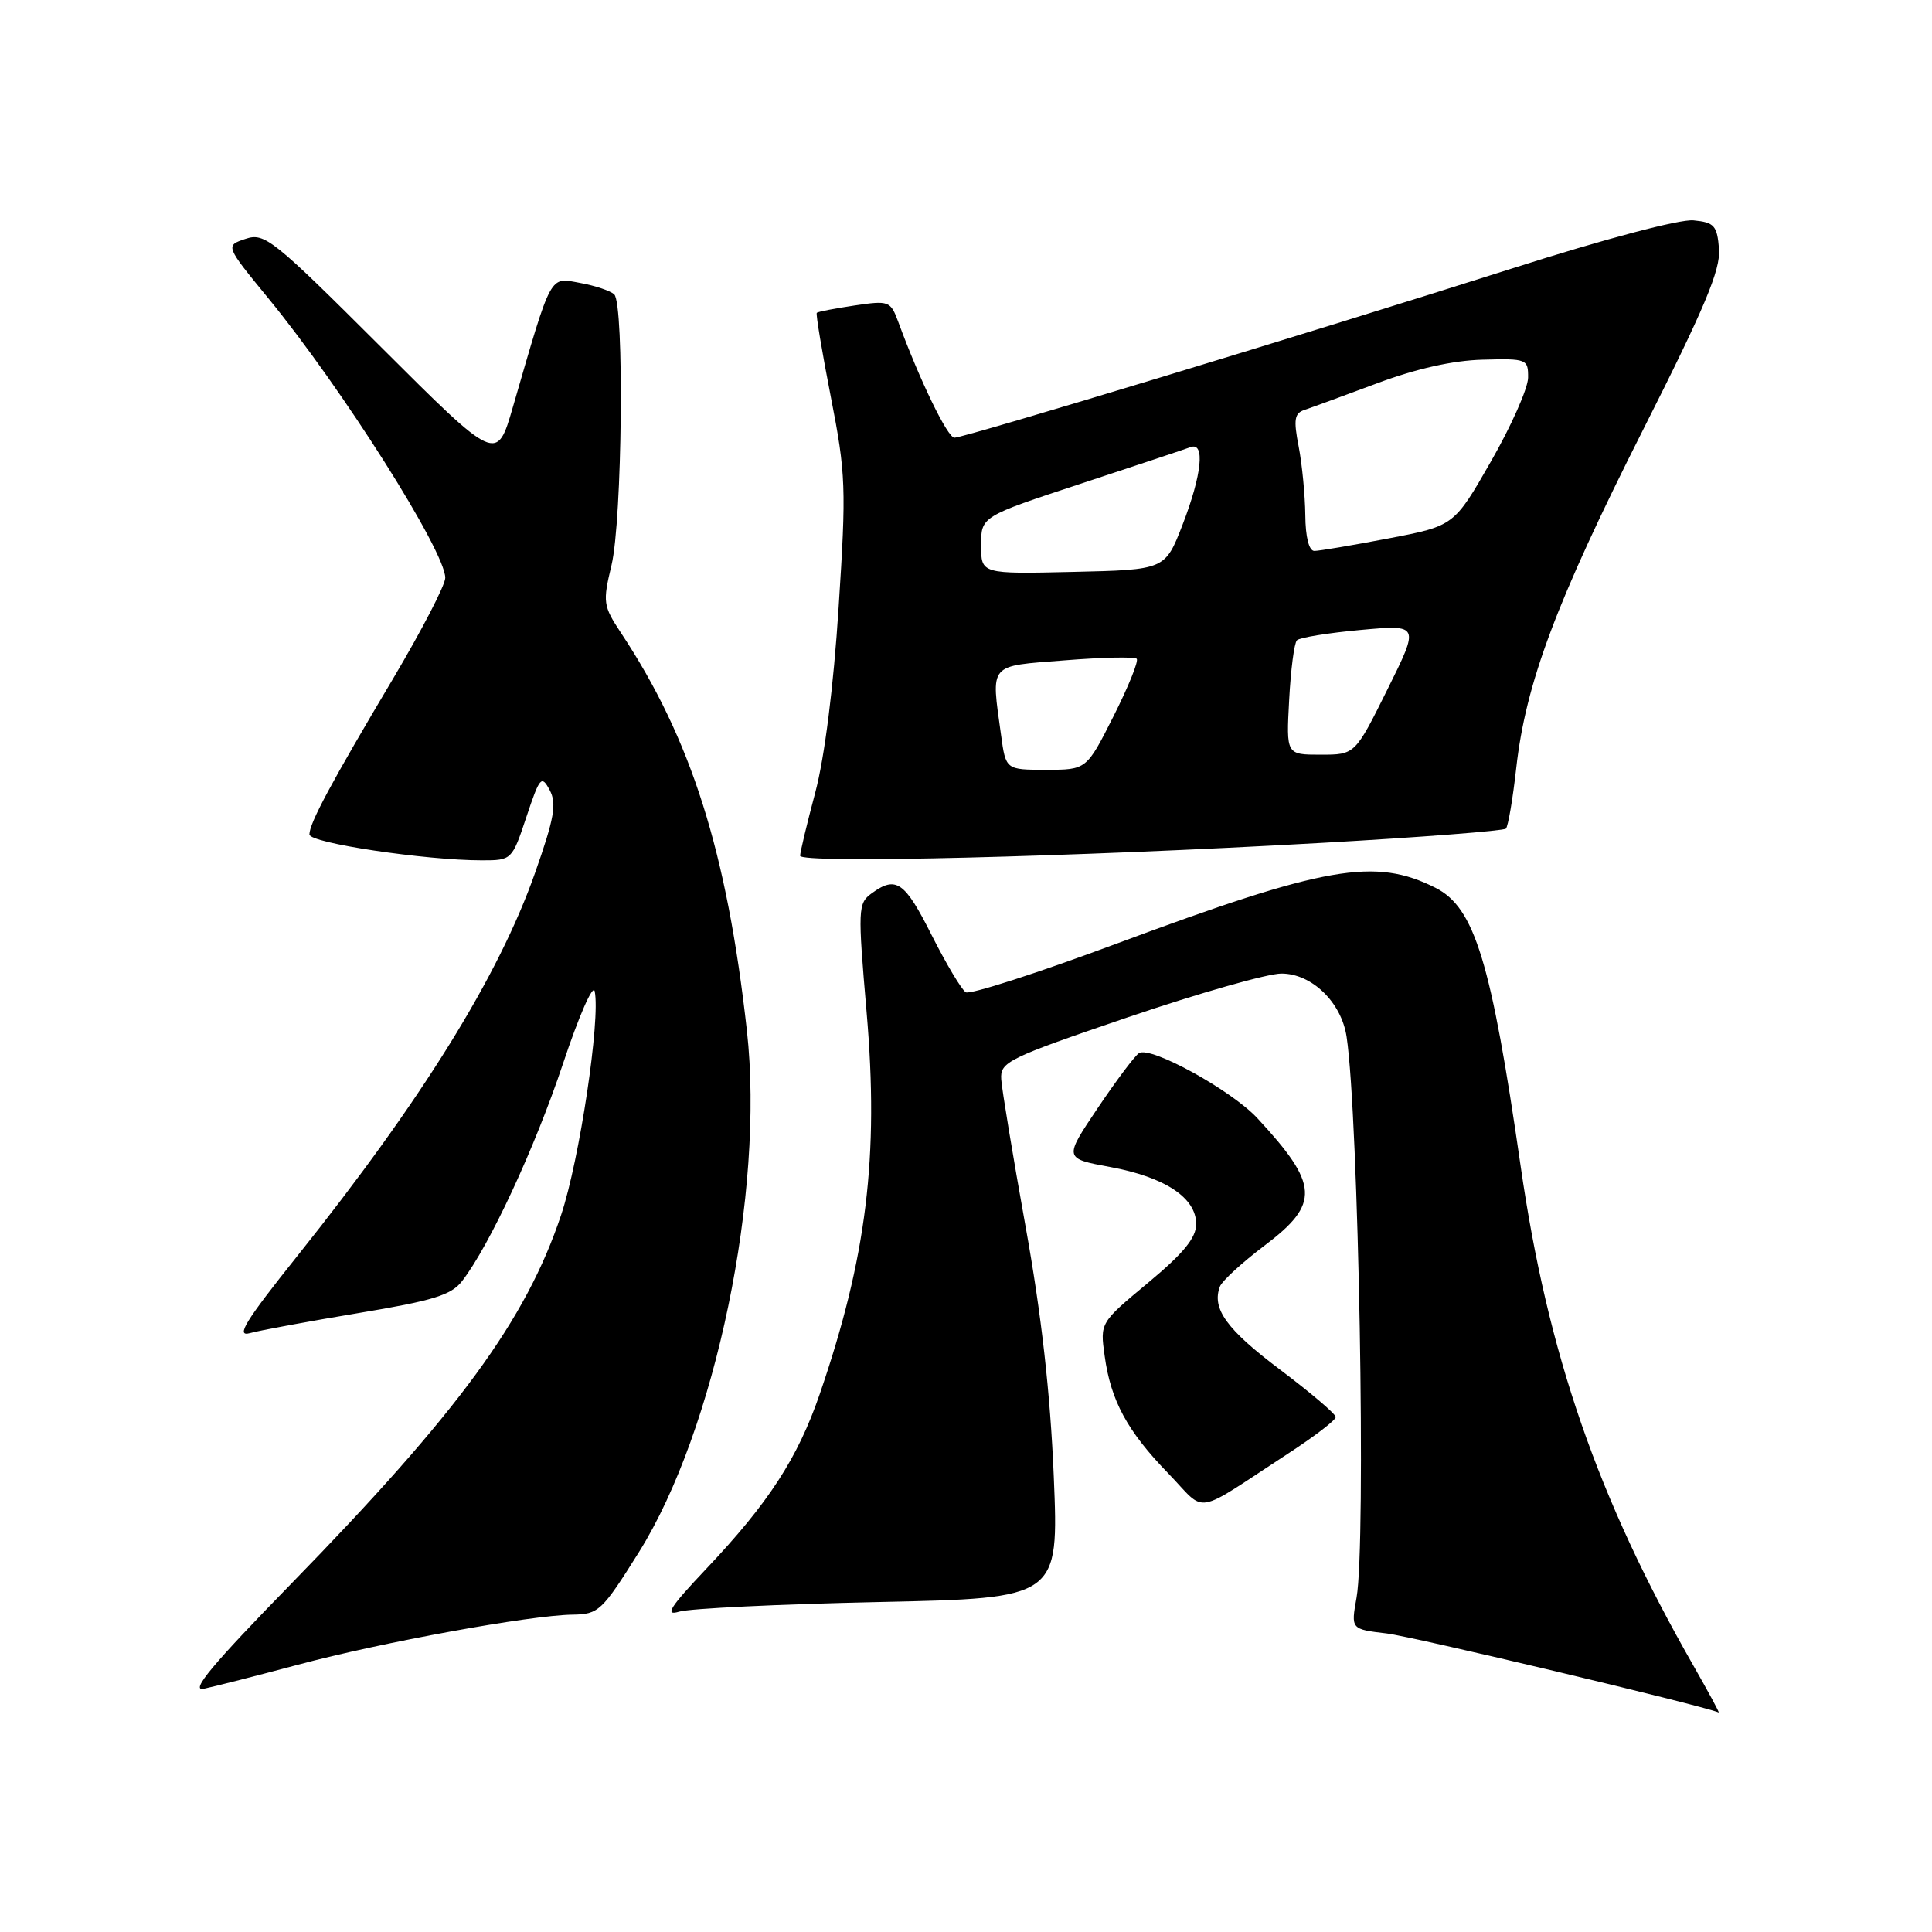 <?xml version="1.0" encoding="UTF-8" standalone="no"?>
<!DOCTYPE svg PUBLIC "-//W3C//DTD SVG 1.1//EN" "http://www.w3.org/Graphics/SVG/1.1/DTD/svg11.dtd" >
<svg xmlns="http://www.w3.org/2000/svg" xmlns:xlink="http://www.w3.org/1999/xlink" version="1.1" viewBox="0 0 256 256">
 <g >
 <path fill="currentColor"
d=" M 224.41 220.75 C 211.68 198.49 205.08 179.41 201.49 154.50 C 197.59 127.44 195.40 120.27 190.23 117.65 C 182.21 113.59 175.61 114.75 147.92 125.05 C 137.50 128.93 128.52 131.82 127.97 131.48 C 127.41 131.13 125.38 127.73 123.46 123.93 C 119.87 116.79 118.74 116.01 115.49 118.38 C 113.68 119.70 113.65 120.42 114.83 134.13 C 116.48 153.27 114.84 166.60 108.62 184.72 C 105.70 193.21 101.86 199.13 93.56 207.90 C 88.74 213.00 88.01 214.15 90.00 213.55 C 91.38 213.13 103.26 212.56 116.40 212.28 C 140.30 211.77 140.30 211.77 139.63 195.63 C 139.17 184.58 137.99 174.14 135.89 162.50 C 134.21 153.15 132.76 144.39 132.67 143.03 C 132.51 140.71 133.46 140.24 149.49 134.78 C 158.84 131.60 167.98 129.00 169.79 129.00 C 173.82 129.00 177.74 132.80 178.43 137.37 C 180.03 147.99 181.03 204.54 179.75 211.69 C 179.00 215.88 179.00 215.88 183.75 216.44 C 187.15 216.84 225.15 225.88 227.74 226.91 C 227.87 226.96 226.37 224.19 224.41 220.75 Z  M 39.50 220.58 C 50.64 217.60 70.24 214.03 75.85 213.95 C 79.32 213.90 79.75 213.50 84.64 205.70 C 94.79 189.50 101.34 157.91 98.97 136.58 C 96.33 112.89 91.60 97.93 82.29 83.87 C 79.91 80.27 79.85 79.81 81.03 74.88 C 82.45 68.94 82.74 40.32 81.39 39.01 C 80.90 38.54 78.86 37.85 76.86 37.49 C 72.77 36.74 73.17 35.99 67.97 53.90 C 65.83 61.30 65.83 61.30 50.53 46.03 C 36.14 31.67 35.07 30.81 32.54 31.65 C 29.84 32.55 29.84 32.55 35.56 39.53 C 45.34 51.46 59.00 73.05 59.00 76.57 C 59.00 77.52 55.89 83.51 52.10 89.90 C 43.88 103.72 41.00 109.08 41.00 110.57 C 41.00 111.70 56.36 114.00 63.86 114.00 C 67.81 114.00 67.85 113.96 69.75 108.25 C 71.52 102.94 71.75 102.67 72.83 104.68 C 73.79 106.48 73.46 108.38 70.89 115.68 C 66.06 129.39 55.88 145.79 39.41 166.41 C 32.51 175.05 31.20 177.17 33.10 176.65 C 34.42 176.28 40.90 175.09 47.49 173.99 C 57.38 172.35 59.80 171.61 61.23 169.75 C 64.87 165.04 70.89 152.06 74.58 141.00 C 76.68 134.68 78.58 130.33 78.80 131.35 C 79.58 135.07 76.79 153.69 74.35 160.99 C 69.71 174.90 60.73 187.16 38.55 209.89 C 28.11 220.59 25.14 224.15 27.00 223.77 C 28.38 223.48 34.00 222.05 39.50 220.58 Z  M 170.84 192.50 C 174.22 190.30 176.99 188.17 176.99 187.77 C 177.00 187.37 173.67 184.54 169.61 181.48 C 162.52 176.15 160.53 173.39 161.65 170.46 C 161.94 169.72 164.61 167.27 167.59 165.02 C 174.92 159.49 174.77 156.97 166.60 148.16 C 163.16 144.46 152.48 138.58 150.93 139.54 C 150.38 139.88 147.92 143.16 145.45 146.83 C 140.97 153.50 140.97 153.50 147.08 154.63 C 154.37 155.97 158.50 158.71 158.50 162.19 C 158.50 164.02 156.82 166.07 152.13 169.97 C 145.76 175.27 145.76 175.27 146.37 179.65 C 147.18 185.59 149.36 189.62 154.80 195.23 C 160.01 200.61 157.83 200.98 170.84 192.50 Z  M 175.25 111.68 C 188.32 110.94 199.24 110.09 199.54 109.80 C 199.83 109.51 200.45 105.89 200.91 101.76 C 202.17 90.51 206.22 79.72 217.68 57.02 C 225.88 40.79 227.99 35.77 227.78 33.00 C 227.53 29.89 227.16 29.47 224.40 29.20 C 222.59 29.02 212.58 31.67 200.40 35.56 C 173.83 44.02 127.82 57.99 126.47 58.00 C 125.56 58.00 121.90 50.47 119.02 42.64 C 118.00 39.89 117.79 39.80 113.23 40.48 C 110.63 40.87 108.38 41.30 108.23 41.45 C 108.08 41.59 108.92 46.61 110.09 52.60 C 112.08 62.77 112.15 64.63 111.12 80.50 C 110.45 90.98 109.26 100.38 108.03 105.00 C 106.93 109.12 106.03 112.90 106.02 113.39 C 106.00 114.45 142.05 113.56 175.25 111.68 Z  M 132.64 97.36 C 131.32 87.78 130.88 88.30 141.06 87.50 C 146.04 87.10 150.34 87.01 150.62 87.29 C 150.90 87.57 149.52 90.99 147.55 94.90 C 143.97 102.00 143.97 102.00 138.62 102.00 C 133.27 102.00 133.27 102.00 132.64 97.36 Z  M 170.82 92.75 C 171.03 88.76 171.49 85.20 171.85 84.84 C 172.21 84.48 176.01 83.86 180.30 83.47 C 188.11 82.76 188.11 82.76 183.83 91.38 C 179.55 100.00 179.55 100.00 174.99 100.00 C 170.43 100.00 170.43 100.00 170.82 92.75 Z  M 130.00 72.25 C 130.00 68.44 130.00 68.44 143.25 64.08 C 150.54 61.68 157.06 59.51 157.75 59.25 C 159.71 58.52 159.26 62.90 156.69 69.54 C 154.38 75.50 154.38 75.50 142.19 75.78 C 130.00 76.06 130.00 76.06 130.00 72.25 Z  M 172.96 68.25 C 172.93 65.64 172.54 61.55 172.08 59.17 C 171.38 55.58 171.52 54.75 172.87 54.31 C 173.77 54.01 178.08 52.43 182.45 50.80 C 187.63 48.86 192.52 47.76 196.45 47.66 C 202.32 47.50 202.50 47.58 202.48 50.05 C 202.46 51.46 200.25 56.45 197.56 61.14 C 192.67 69.68 192.67 69.68 184.00 71.34 C 179.23 72.25 174.80 73.00 174.16 73.00 C 173.45 73.00 172.98 71.17 172.96 68.25 Z "/>
</g>
</svg>